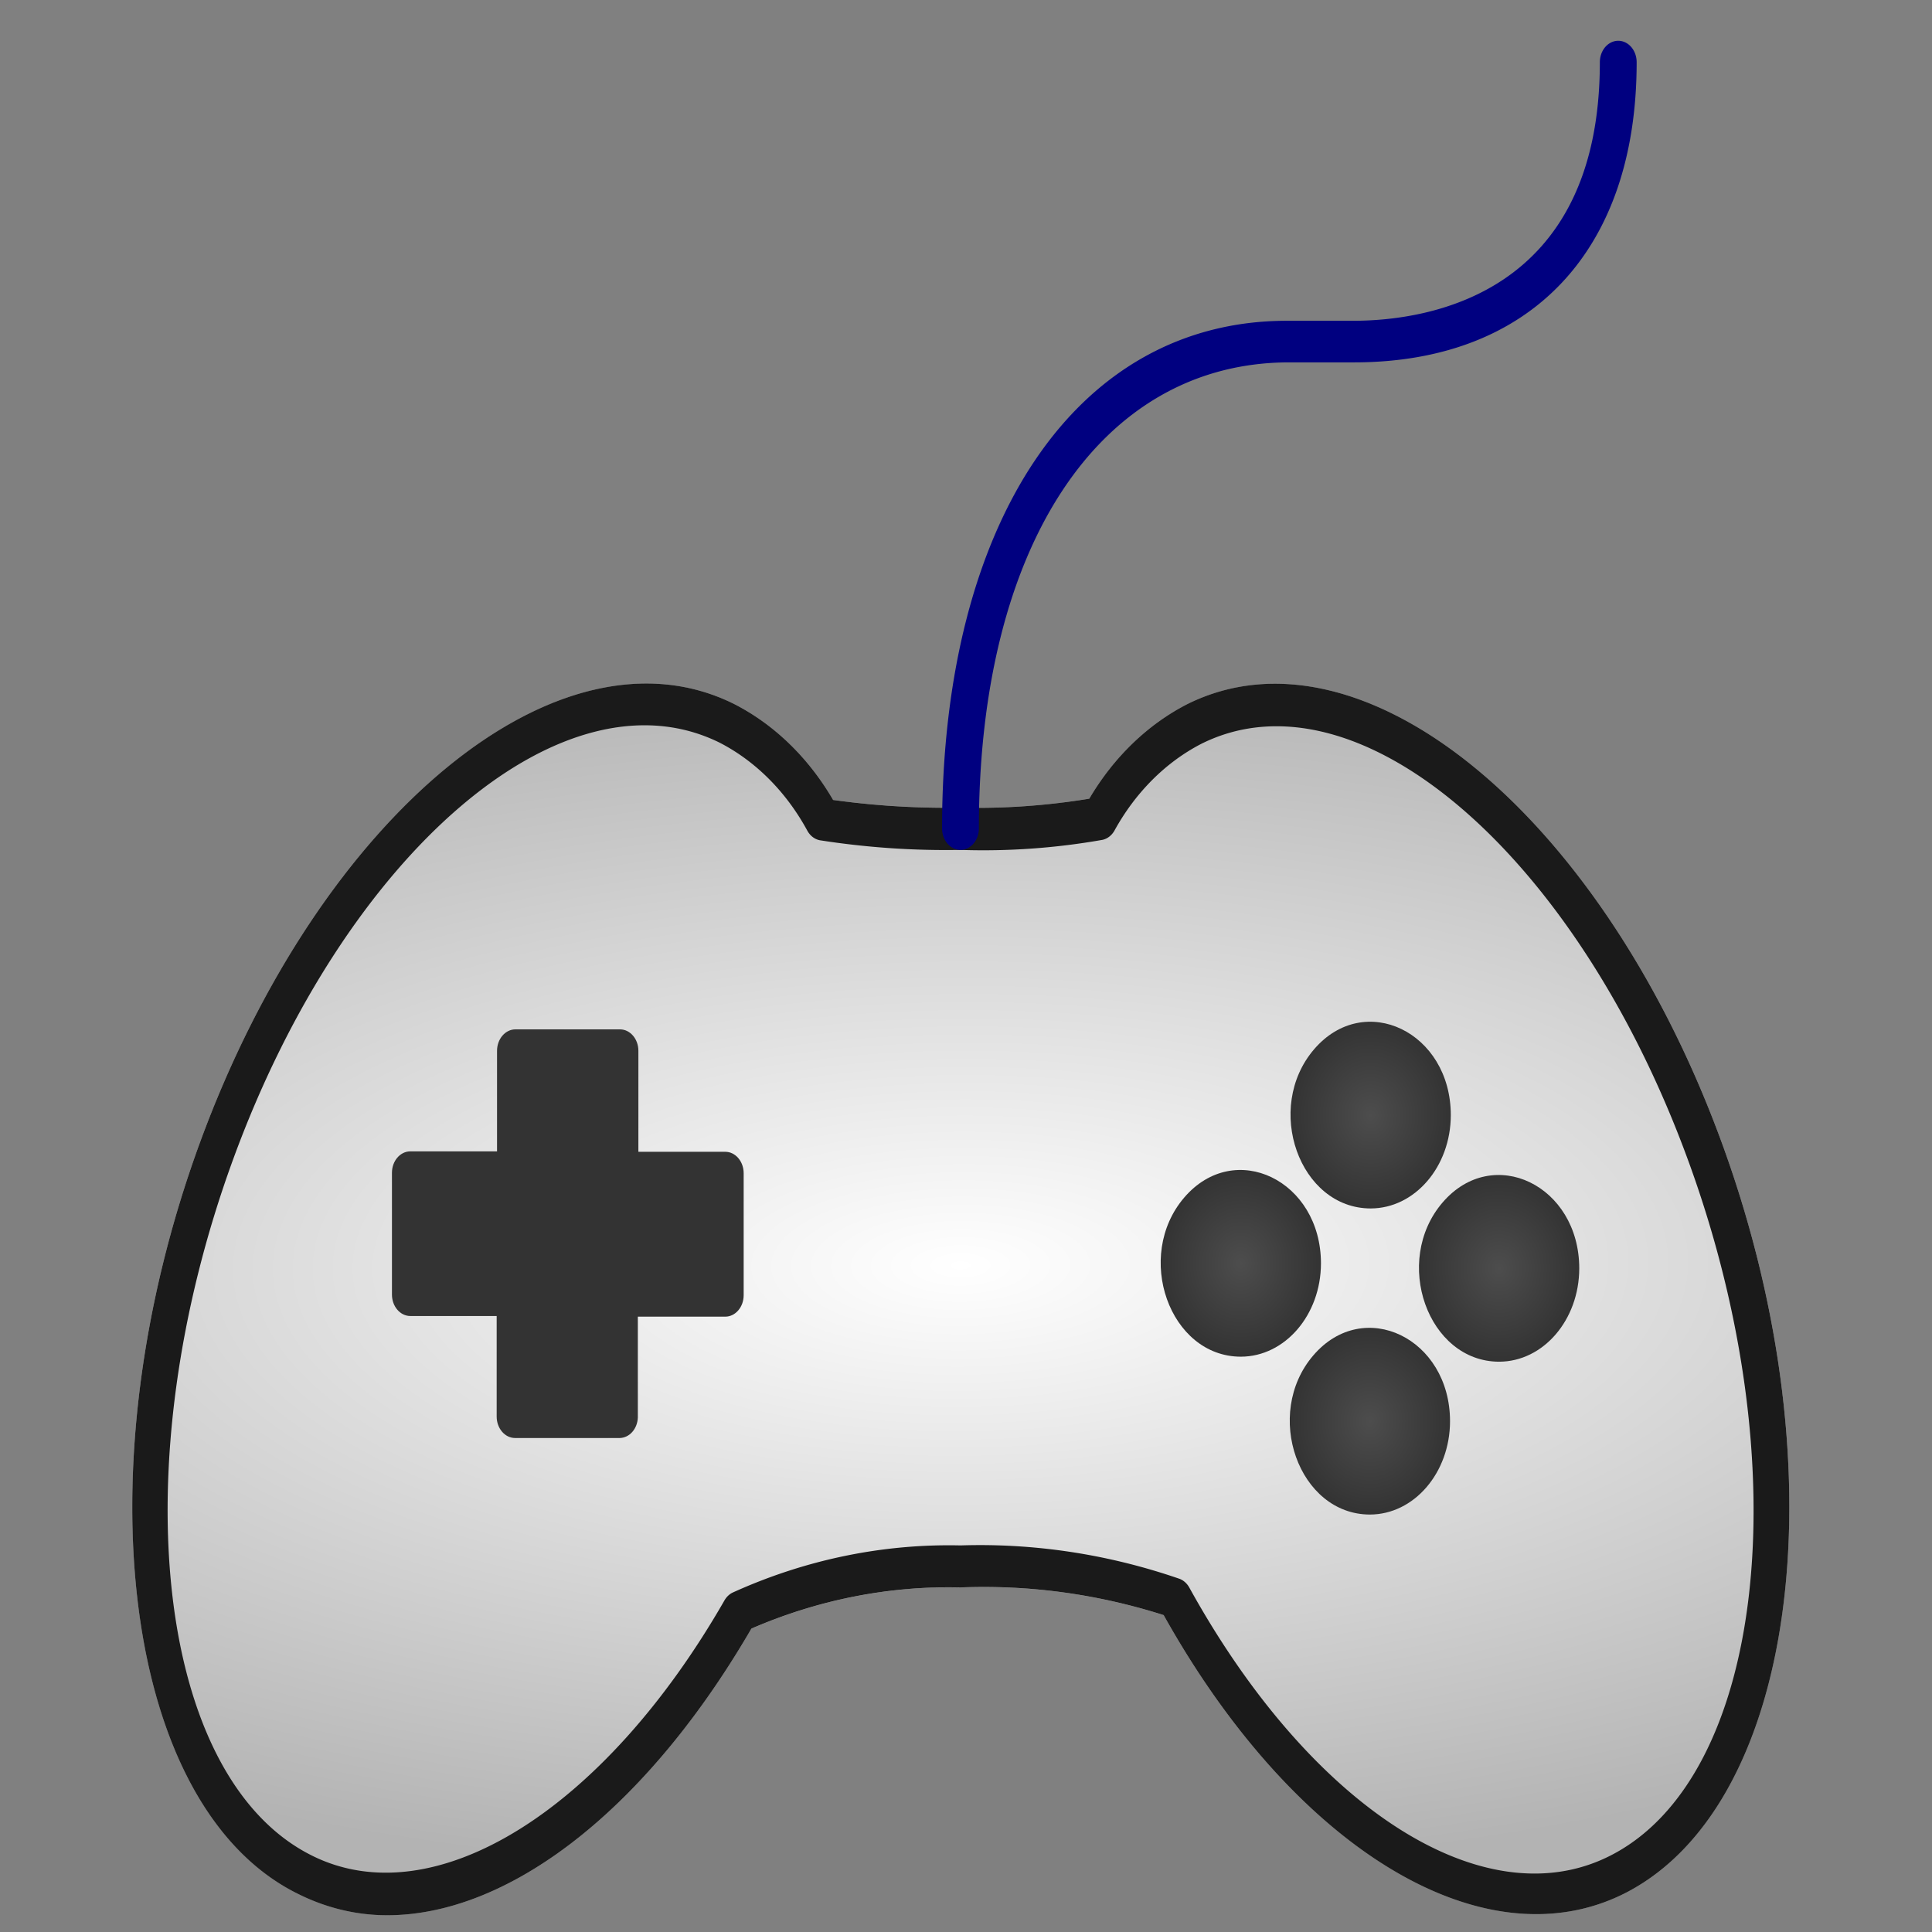 <?xml version="1.0" encoding="UTF-8" standalone="no"?>
<!-- Created with Inkscape (http://www.inkscape.org/) -->

<svg
   xmlns:dc="http://purl.org/dc/elements/1.1/"
   xmlns:cc="http://creativecommons.org/ns#"
   xmlns:rdf="http://www.w3.org/1999/02/22-rdf-syntax-ns#"
   xmlns:svg="http://www.w3.org/2000/svg"
   xmlns="http://www.w3.org/2000/svg"
   xmlns:xlink="http://www.w3.org/1999/xlink"
   xmlns:sodipodi="http://sodipodi.sourceforge.net/DTD/sodipodi-0.dtd"
   xmlns:inkscape="http://www.inkscape.org/namespaces/inkscape"
   width="56"
   height="56"
   viewBox="0 0 14.817 14.817"
   version="1.1"
   id="svg8"
   sodipodi:docname="only_icon_colors.svg"
   inkscape:version="0.92.3 (2405546, 2018-03-11)">
  <rect x="0" y="0" width="14.817" height="14.817" fill="#808080" stroke="none"/>
  <defs
     id="defs2">
    <linearGradient
       inkscape:collect="always"
       id="linearGradient872">
      <stop
         style="stop-color:#4d4d4d;stop-opacity:1"
         offset="0"
         id="stop868" />
      <stop
         style="stop-color:#333333;stop-opacity:1"
         offset="1"
         id="stop870" />
    </linearGradient>
    <linearGradient
       inkscape:collect="always"
       id="linearGradient844">
      <stop
         style="stop-color:#ffffff;stop-opacity:1"
         offset="0"
         id="stop840" />
      <stop
         style="stop-color:#b3b3b3;stop-opacity:1"
         offset="1"
         id="stop842" />
    </linearGradient>
    <radialGradient
       inkscape:collect="always"
       xlink:href="#linearGradient844"
       id="radialGradient850"
       cx="50.083"
       cy="62.517"
       fx="50.083"
       fy="62.517"
       r="45.017"
       gradientTransform="matrix(1.829,-0.009,0.004,0.638,-85.544,37.491)"
       gradientUnits="userSpaceOnUse" />
    <radialGradient
       inkscape:collect="always"
       xlink:href="#linearGradient872"
       id="radialGradient874"
       cx="72.246"
       cy="70.646"
       fx="72.246"
       fy="70.646"
       r="4.354"
       gradientUnits="userSpaceOnUse"
       gradientTransform="translate(-43.697,13.545)" />
    <radialGradient
       gradientTransform="translate(-50.71,6.182)"
       inkscape:collect="always"
       xlink:href="#linearGradient872"
       id="radialGradient874-7"
       cx="72.246"
       cy="70.646"
       fx="72.246"
       fy="70.646"
       r="4.354"
       gradientUnits="userSpaceOnUse" />
    <radialGradient
       gradientTransform="translate(-36.676,6.416)"
       inkscape:collect="always"
       xlink:href="#linearGradient872"
       id="radialGradient874-7-6"
       cx="72.246"
       cy="70.646"
       fx="72.246"
       fy="70.646"
       r="4.354"
       gradientUnits="userSpaceOnUse" />
    <radialGradient
       gradientTransform="translate(-43.655,-0.732)"
       inkscape:collect="always"
       xlink:href="#linearGradient872"
       id="radialGradient874-7-6-2"
       cx="72.246"
       cy="70.646"
       fx="72.246"
       fy="70.646"
       r="4.354"
       gradientUnits="userSpaceOnUse" />
    <radialGradient
       inkscape:collect="always"
       xlink:href="#linearGradient844"
       id="radialGradient4744"
       gradientUnits="userSpaceOnUse"
       gradientTransform="matrix(1.829,-0.009,0.004,0.638,-85.544,37.491)"
       cx="50.083"
       cy="62.517"
       fx="50.083"
       fy="62.517"
       r="45.017" />
  </defs>
  <sodipodi:namedview
     id="base"
     pagecolor="#ffffff"
     bordercolor="#666666"
     borderopacity="1.0"
     inkscape:pageopacity="0.0"
     inkscape:pageshadow="2"
     inkscape:zoom="3.959798"
     inkscape:cx="98.408481"
     inkscape:cy="19.906092"
     inkscape:document-units="px"
     inkscape:current-layer="SvgjsG1007"
     showgrid="false"
     inkscape:window-width="1920"
     inkscape:window-height="1026"
     inkscape:window-x="0"
     inkscape:window-y="0"
     inkscape:window-maximized="1"
     units="px"
     width="56px" />
  <g
     inkscape:label="Layer 1"
     inkscape:groupmode="layer"
     id="layer1"
     transform="translate(0,-282.183)">
    <g
       id="g3824"
       transform="matrix(0.265,0,0,0.265,78.619,112.155)">
      <g
         transform="matrix(6.658,0,0,7.756,-232.934,-351.597)"
         featurekey="symbolFeature-0"
         id="SvgjsG1007"
         style="fill:#a5e9e1">
        <title
           id="title3782">ALL</title>
        <g
           id="g4742"
           transform="matrix(0.08,0,0,0.08,-5.903,126.625)">
          <path
             sodipodi:nodetypes="ccscccccccccccc"
             inkscape:connector-curvature="0"
             d="m -24.847,107.235 c -1.668,-2.5e-4 -3.318,-0.341 -4.85,-1 -9.46,-4 -11.85,-19.77 -5.31,-35.07 6.54,-15.3 19.54,-24.46 29,-20.43 2.184,0.954 4.052,2.508 5.39,4.48 2.296,0.273 4.608,0.394 6.92,0.36 2.341,0.048 4.682,-0.093 7,-0.42 1.335,-1.944 3.189,-3.476 5.35,-4.42 9.46,-4 22.47,5.13 29,20.43 v 0 c 6.53,15.3 4.15,31 -5.31,35.07 -7.64,3.26 -17.89,-2.08 -25,-13 -3.594,-0.982 -7.316,-1.417 -11.04,-1.29 -3.874,-0.081 -7.728,0.571 -11.36,1.92 -5.74,8.48 -13.18,13.37 -19.79,13.37 z"
             id="path3784-3"
             style="fill:url(#radialGradient4744);fill-opacity:1;stroke-width:1" />
          <path
             style="fill:#1a1a1a;fill-opacity:1"
             inkscape:connector-curvature="0"
             d="m -24.847,107.235 a 12.27,12.27 0 0 1 -4.85,-1 c -9.46,-4 -11.85,-19.77 -5.31,-35.07 6.54,-15.3 19.54,-24.46 29,-20.43 a 12.62,12.62 0 0 1 5.39,4.48 52.11,52.11 0 0 0 6.92,0.36 43.74,43.74 0 0 0 7,-0.42 12.62,12.62 0 0 1 5.35,-4.42 c 9.46,-4 22.47,5.13 29,20.43 v 0 c 6.53,15.3 4.15,31 -5.31,35.07 -7.64,3.26 -17.89,-2.08 -25,-13 a 37.07,37.07 0 0 0 -11.04,-1.29 30.78,30.78 0 0 0 -11.36,1.92 C -10.797,102.345 -18.237,107.235 -24.847,107.235 Z M 6.303,89.985 a 38.13,38.13 0 0 1 11.91,1.56 1,1 0 0 1 0.52,0.4 c 6.62,10.29 16,15.45 22.81,12.54 8.47,-3.62 10.39,-18.2 4.28,-32.5 v 0 c -6.11,-14.31 -18,-23 -26.43,-19.39 a 10.81,10.81 0 0 0 -4.73,4.06 1,1 0 0 1 -0.64,0.42 43.26,43.26 0 0 1 -7.72,0.47 51.55,51.55 0 0 1 -7.64,-0.45 1,1 0 0 1 -0.67,-0.43 10.82,10.82 0 0 0 -4.77,-4.12 c -8.47,-3.6 -20.33,5.1 -26.43,19.41 -6.1,14.31 -4.19,28.89 4.28,32.5 6.62,2.83 15.84,-2.08 22.41,-11.91 a 1,1 0 0 1 0.44,-0.36 32.39,32.39 0 0 1 12.38,-2.2 z"
             id="path3784" />
          <path
             sodipodi:nodetypes="cscc"
             style="fill:url(#radialGradient874);fill-opacity:1"
             inkscape:connector-curvature="0"
             d="m 28.553,88.545 c -3.876,0 -5.816,-4.686 -3.076,-7.426 2.74,-2.74 7.426,-0.8 7.426,3.076 -0.005,2.4 -1.95,4.345 -4.35,4.35 z"
             id="path3790" />
          <path
             style="fill:#000080;fill-opacity:1"
             inkscape:connector-curvature="0"
             d="m 6.303,57.545 a 1,1 0 0 1 -1,-1 c 0,-14.38 7.35,-23.68 18.73,-23.68 h 3.6 c 4,0 13.41,-1.17 13.41,-12.06 a 1,1 0 0 1 2,0 c 0,8.78 -5.74,14 -15.36,14 h -3.6 c -10.22,0.05 -16.78,8.58 -16.78,21.74 a 1,1 0 0 1 -1,1 z"
             id="path3796" />
          <path
             sodipodi:nodetypes="csscsssscsssscssssccc"
             style="fill:#333333;fill-opacity:1;stroke-width:1"
             inkscape:connector-curvature="0"
             d="m -12.197,84.975 h -5.7 c -0.552,0 -1,-0.448 -1,-1 v -4.69 h -4.69 c -0.552,0 -1,-0.448 -1,-1 v -5.68 c 0,-0.552 0.448,-1 1,-1 h 4.71 v -4.69 c 0,-0.552 0.448,-1 1,-1 h 5.68 c 0.552,0 1,0.448 1,1 v 4.71 h 4.72 c 0.552,0 1,0.448 1,1 v 5.69 c 0,0.552 -0.448,1 -1,1 h -4.75 v 4.71 c -0.026,0.521 -0.448,0.935 -0.97,0.95 z"
             id="path3786-6" />
          <path
             sodipodi:nodetypes="cscc"
             style="fill:url(#radialGradient874-7);fill-opacity:1;stroke-width:1"
             inkscape:connector-curvature="0"
             d="m 21.54,81.182 c -3.876,0 -5.816,-4.686 -3.076,-7.426 2.74,-2.74 7.426,-0.8 7.426,3.076 -0.005,2.4 -1.95,4.345 -4.35,4.35 z"
             id="path3790-5" />
          <path
             sodipodi:nodetypes="cscc"
             style="fill:url(#radialGradient874-7-6);fill-opacity:1;stroke-width:1"
             inkscape:connector-curvature="0"
             d="m 35.574,81.416 c -3.876,0 -5.816,-4.686 -3.076,-7.426 2.74,-2.74 7.426,-0.8 7.426,3.076 -0.005,2.4 -1.95,4.345 -4.35,4.35 z"
             id="path3790-5-1" />
          <path
             sodipodi:nodetypes="cscc"
             style="fill:url(#radialGradient874-7-6-2);fill-opacity:1;stroke-width:1"
             inkscape:connector-curvature="0"
             d="m 28.595,74.268 c -3.876,0 -5.816,-4.686 -3.076,-7.426 2.74,-2.74 7.426,-0.8 7.426,3.076 -0.005,2.4 -1.95,4.345 -4.35,4.35 z"
             id="path3790-5-1-9" />
        </g>
      </g>
    </g>
  </g>
</svg>
